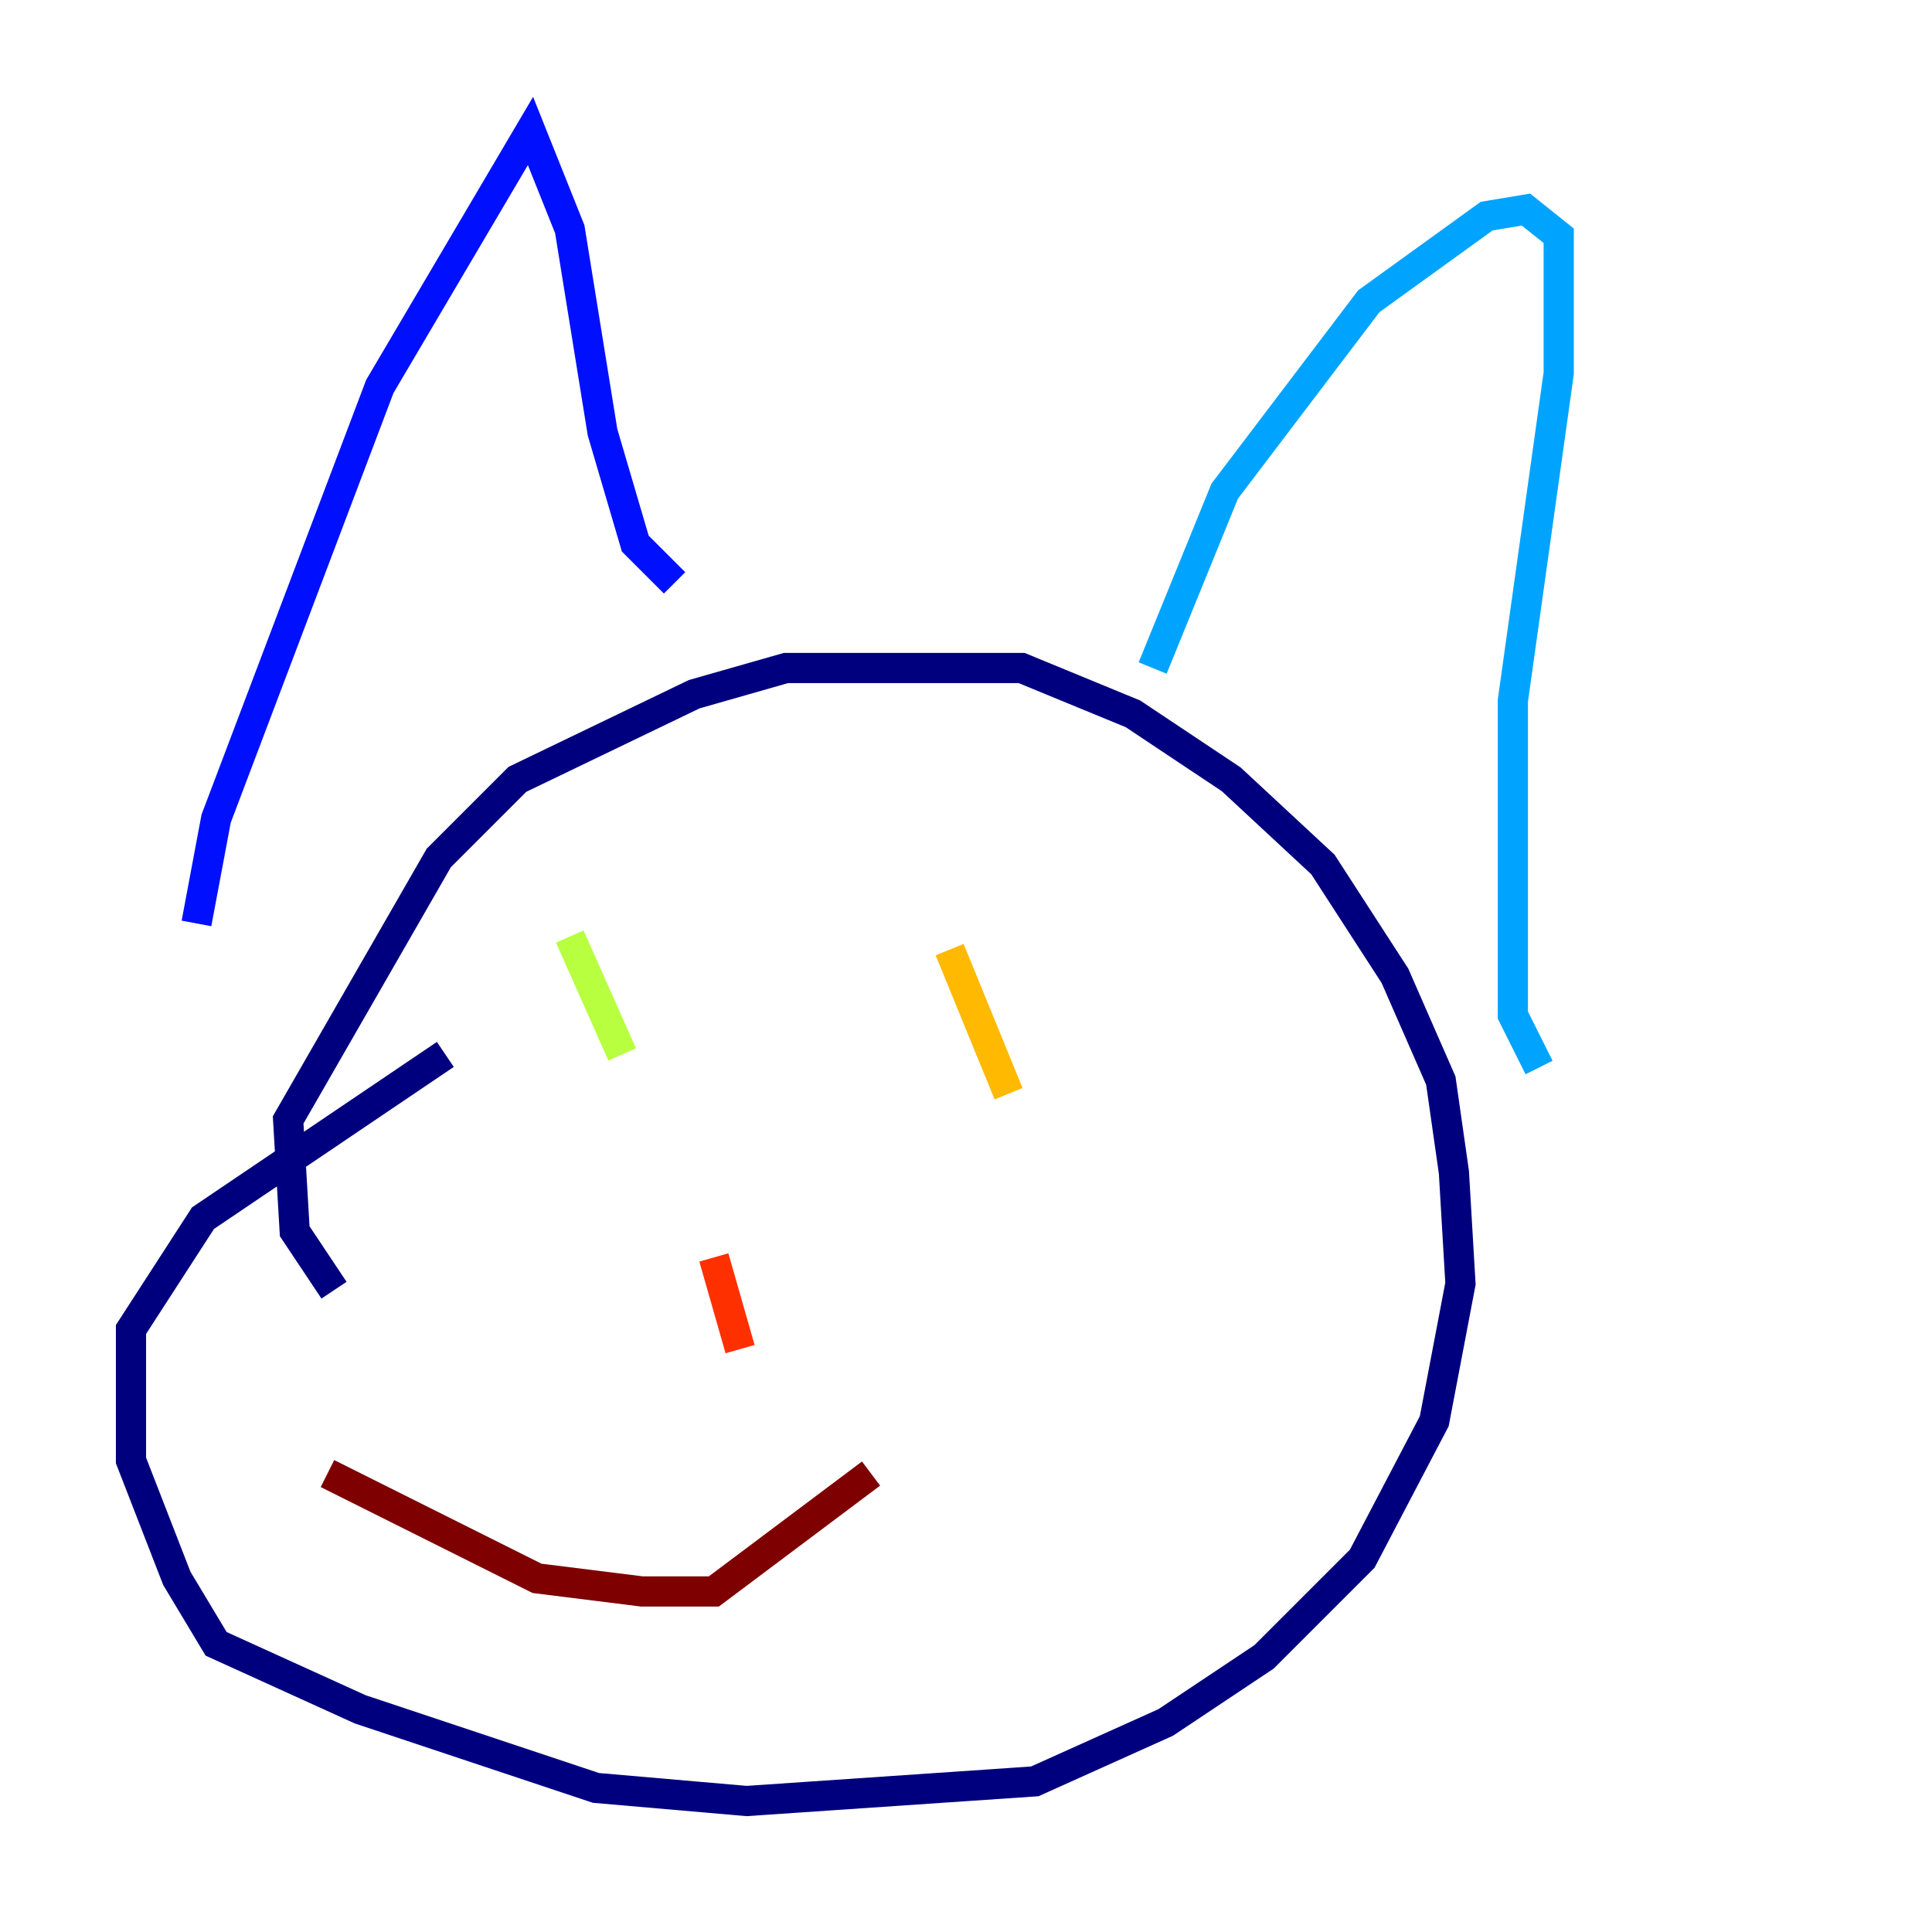 <?xml version="1.0" encoding="utf-8" ?>
<svg baseProfile="tiny" height="128" version="1.2" viewBox="0,0,128,128" width="128" xmlns="http://www.w3.org/2000/svg" xmlns:ev="http://www.w3.org/2001/xml-events" xmlns:xlink="http://www.w3.org/1999/xlink"><defs /><polyline fill="none" points="22.129,85.478 19.525,81.573 19.091,74.197 29.071,56.841 34.278,51.634 45.993,45.993 52.068,44.258 67.688,44.258 75.064,47.295 81.573,51.634 87.647,57.275 92.42,64.651 95.458,71.593 96.325,77.668 96.759,85.044 95.024,94.156 90.251,103.268 83.742,109.776 77.234,114.115 68.556,118.02 49.464,119.322 39.485,118.454 23.864,113.248 14.319,108.909 11.715,104.57 8.678,96.759 8.678,88.081 13.451,80.705 29.505,69.858" stroke="#00007f" stroke-width="2" /><polyline fill="none" points="13.017,61.18 14.319,54.237 25.166,25.6 35.146,8.678 37.749,15.186 39.919,28.637 42.088,36.014 44.691,38.617" stroke="#0010ff" stroke-width="2" /><polyline fill="none" points="76.366,44.258 81.139,32.542 90.685,19.959 98.495,14.319 101.098,13.885 103.268,15.62 103.268,24.732 100.231,46.427 100.231,67.254 101.966,70.725" stroke="#00a4ff" stroke-width="2" /><polyline fill="none" points="39.919,69.424 39.919,69.424" stroke="#3fffb7" stroke-width="2" /><polyline fill="none" points="37.749,62.047 41.22,69.858" stroke="#b7ff3f" stroke-width="2" /><polyline fill="none" points="62.915,62.915 66.82,72.461" stroke="#ffb900" stroke-width="2" /><polyline fill="none" points="47.295,83.308 49.031,89.383" stroke="#ff3000" stroke-width="2" /><polyline fill="none" points="21.695,97.627 35.58,104.57 42.522,105.437 47.295,105.437 57.709,97.627" stroke="#7f0000" stroke-width="2" /></svg>